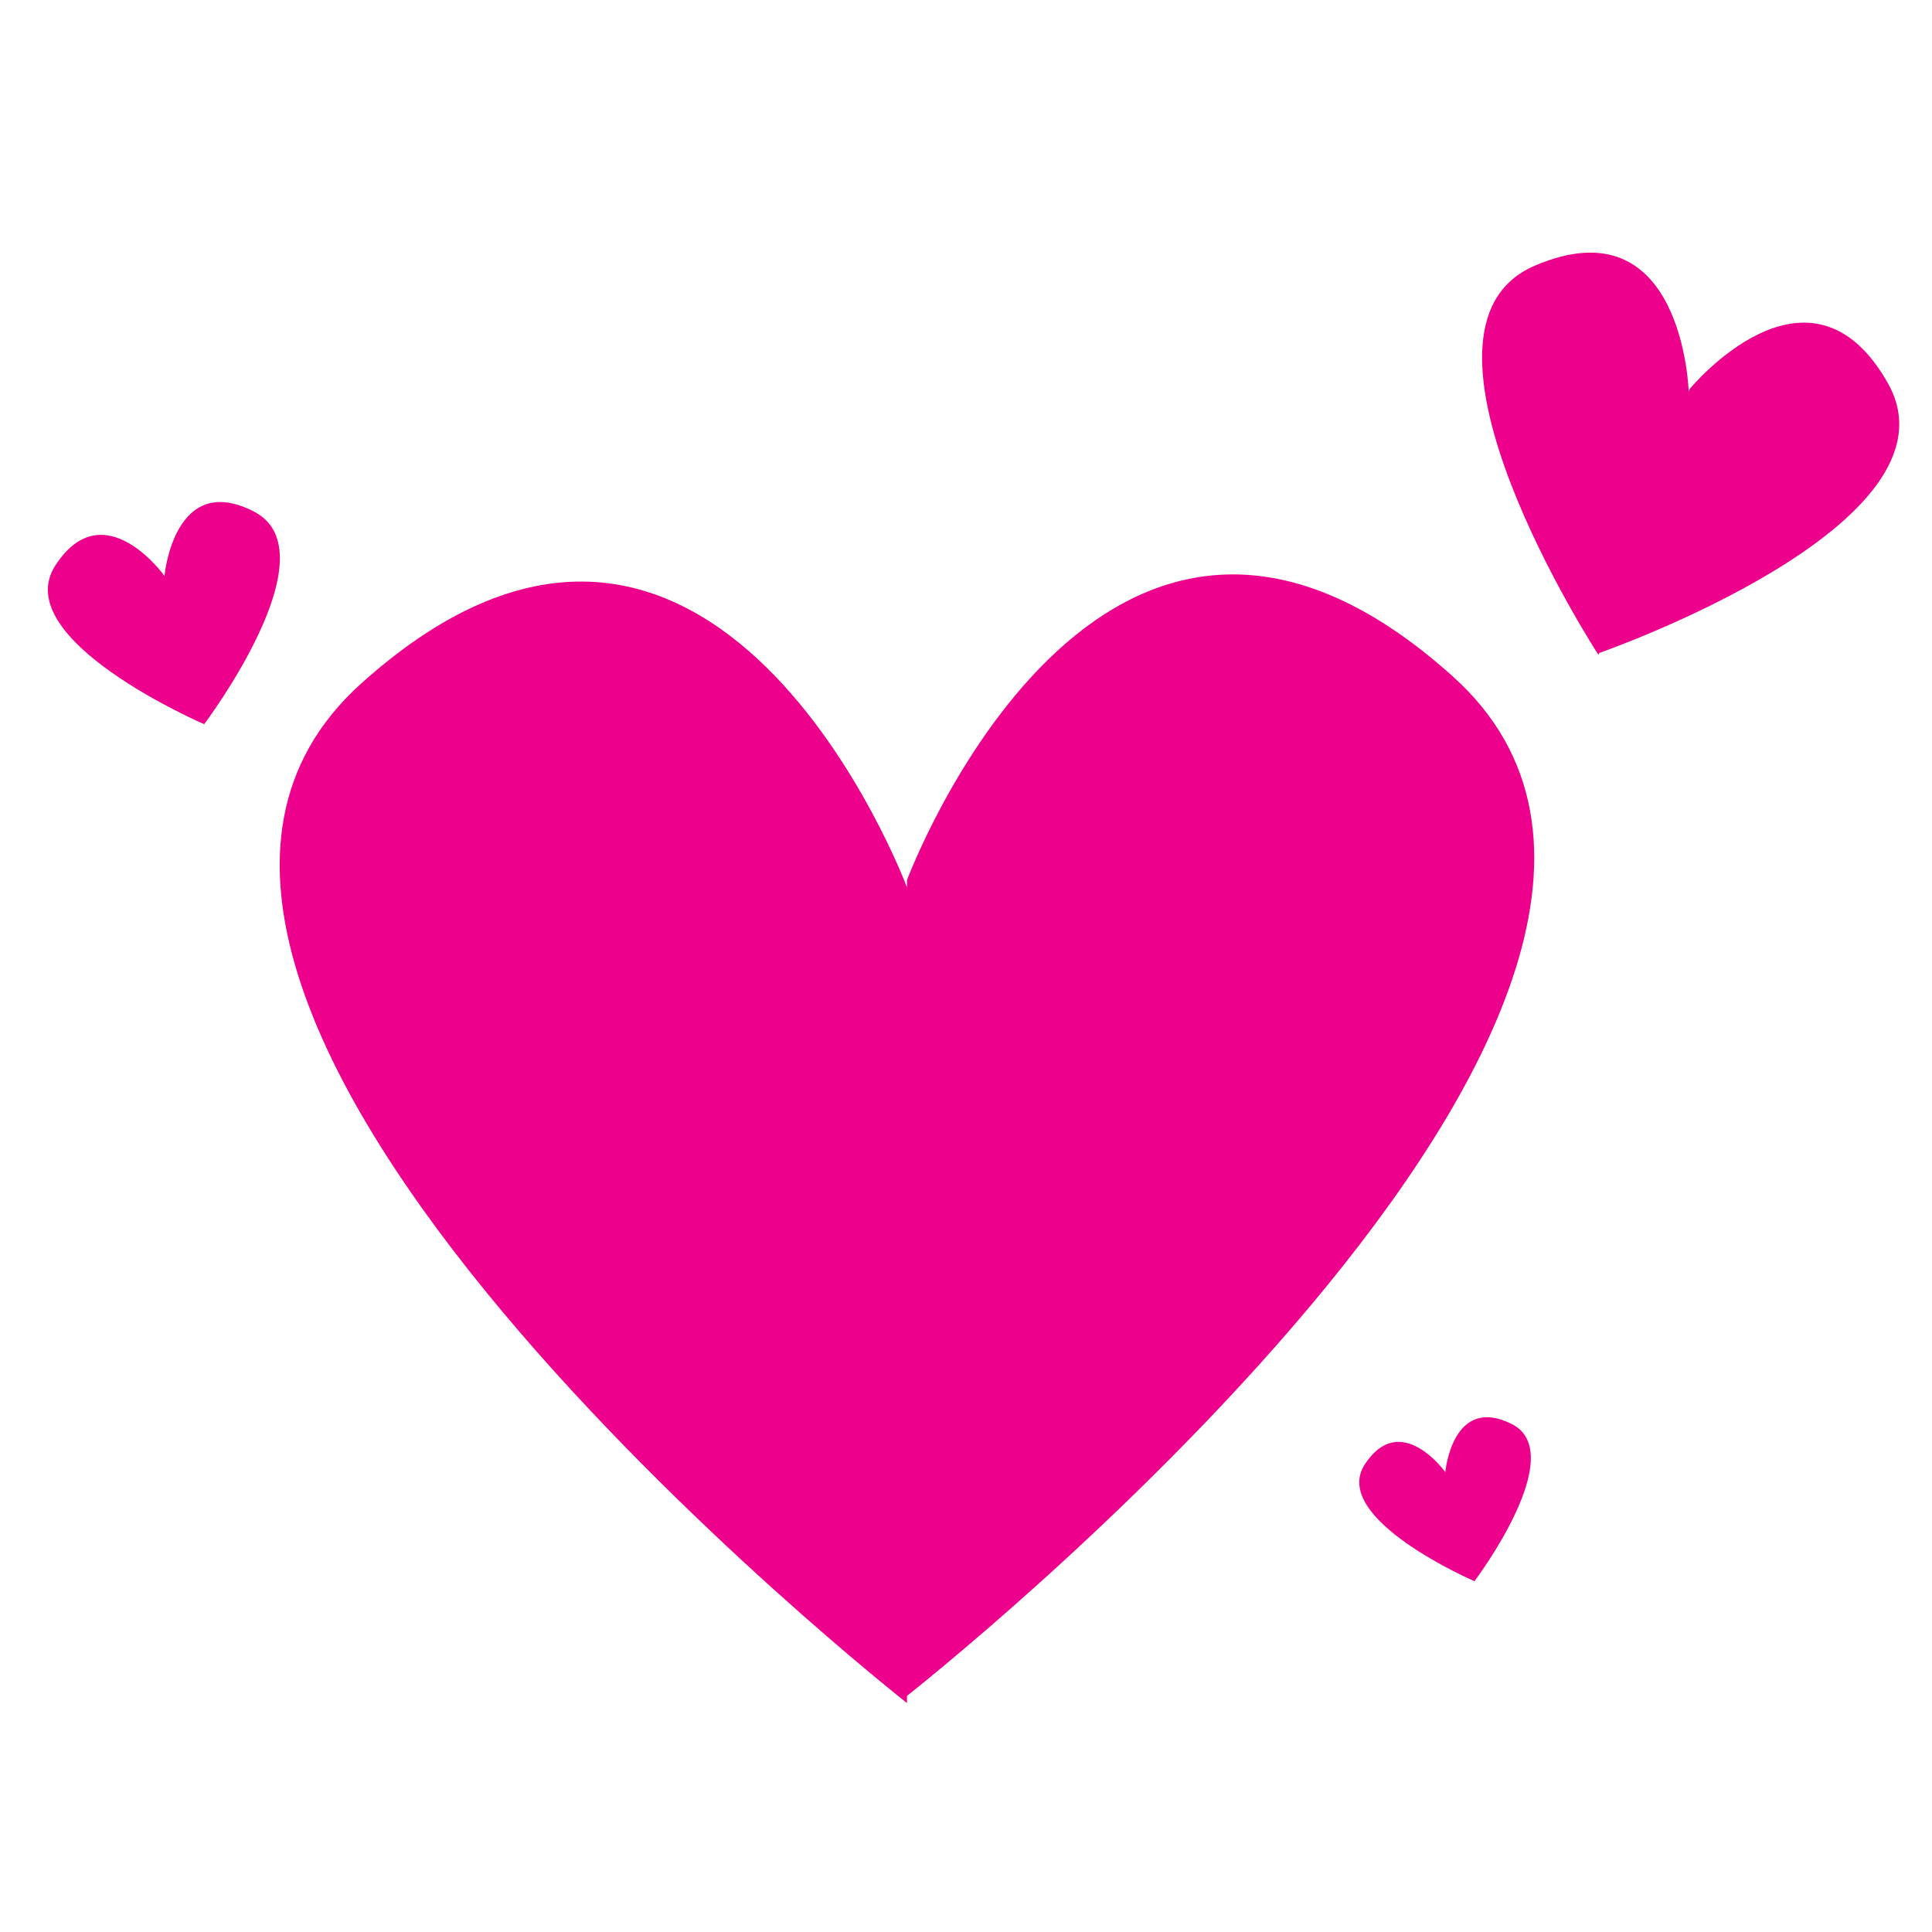 <?xml version="1.0" encoding="utf-8"?>
<!-- Generator: Adobe Illustrator 21.0.2, SVG Export Plug-In . SVG Version: 6.00 Build 0)  -->
<svg version="1.1" id="Layer_1" xmlns="http://www.w3.org/2000/svg" xmlns:xlink="http://www.w3.org/1999/xlink" x="0px" y="0px"
	 viewBox="0 0 216 216" style="enable-background:new 0 0 216 216;" xml:space="preserve">
<style type="text/css">
	.st0{fill:#EC008C;}
</style>
<path class="st0" d="M101.4,189.6c0,0,100.3-78.7,61-114s-61,22.8-61,22.8v0.8c0,0-21.7-58.1-61-22.8s61,114,61,114"/>
<path class="st0" d="M178.8,73c0,0,41.1-14.3,32.3-30.1c-8.8-15.7-22.2,0.6-22.2,0.6l-0.1,0.3c0,0-0.6-21.2-17.2-14.1
	s7.1,43.5,7.1,43.5"/>
<path class="st0" d="M164.9,176.7c0,0,10.7-14.2,4.1-17.5s-7.4,5.3-7.4,5.3l0,0.1c0,0-5-7-9-0.9s12.3,13.1,12.3,13.1"/>
<path class="st0" d="M22.8,81c0,0,14.5-19.2,5.6-23.8s-10,7.1-10,7.1l0,0.1c0,0-6.8-9.5-12.2-1.2s16.7,17.8,16.7,17.8"/>
</svg>
